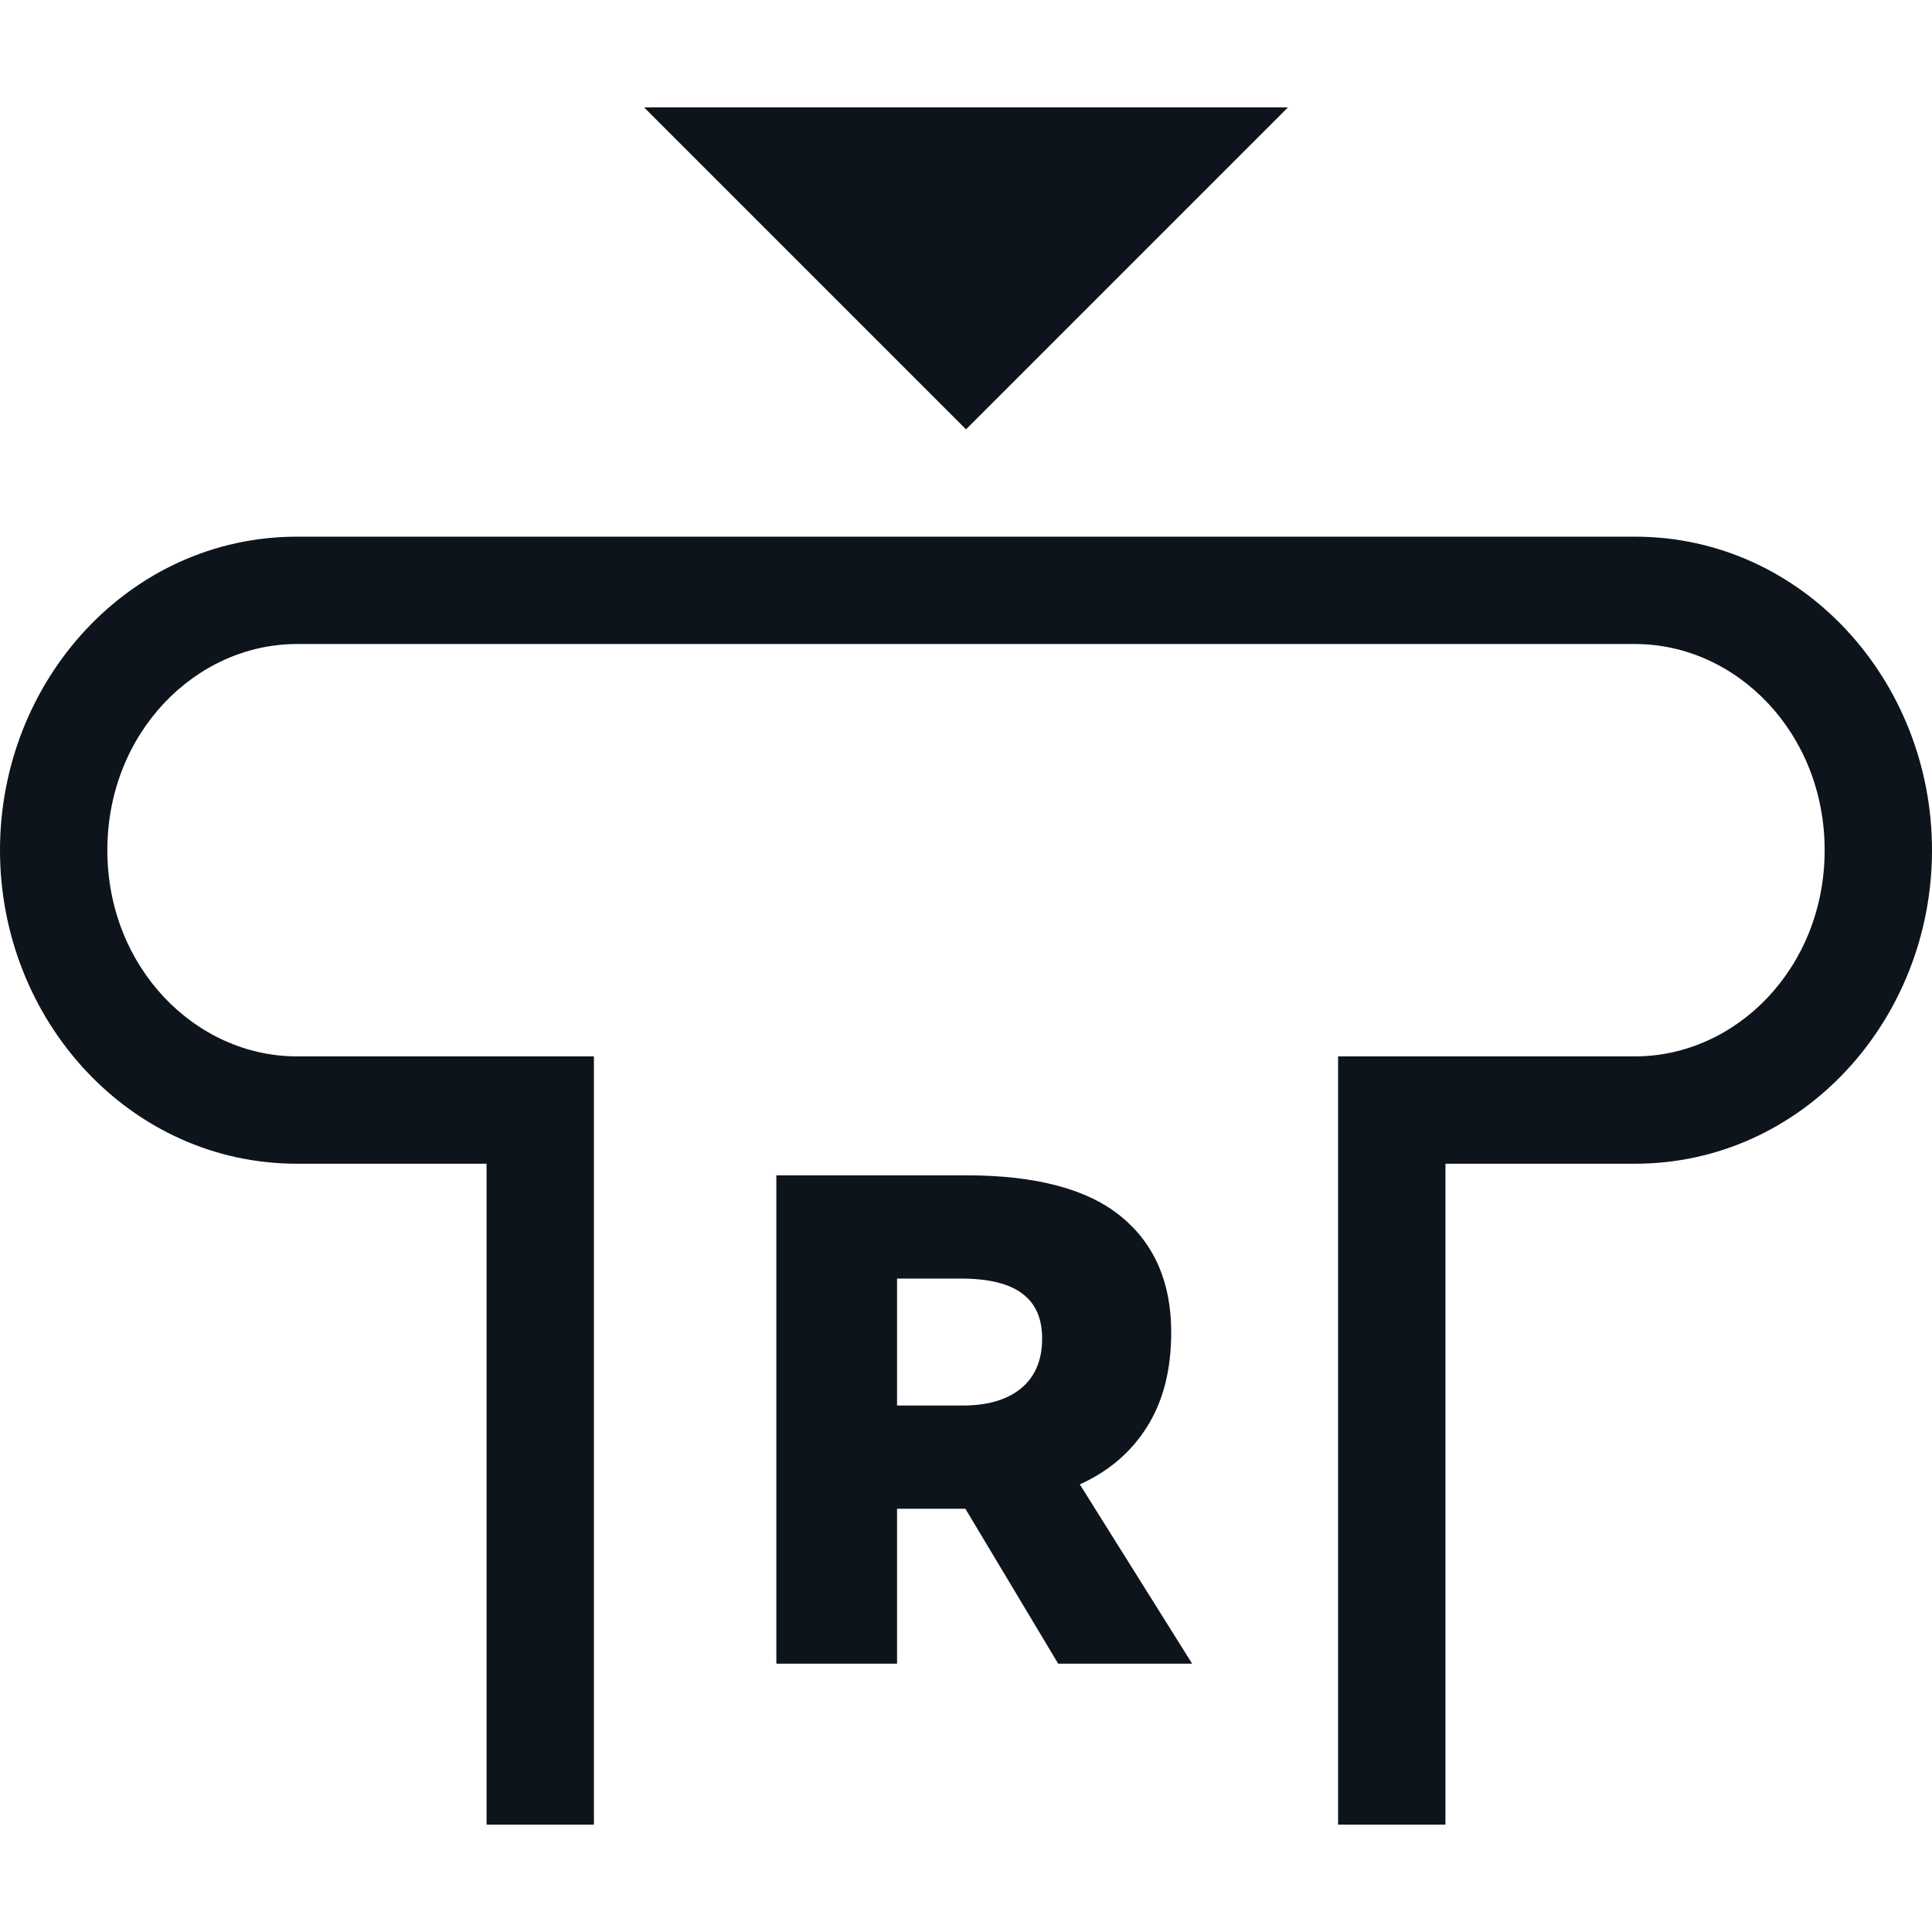 <svg width="32" height="32" viewBox="0 0 32 32" fill="none" xmlns="http://www.w3.org/2000/svg">
<path fill-rule="evenodd" clip-rule="evenodd" d="M0 14.082C0 11.27 2.148 8.889 4.919 8.889H27.081C29.852 8.889 32 11.27 32 14.082C32 16.894 29.852 19.275 27.081 19.275H23.941V30.222H22.163V17.497H27.081C28.762 17.497 30.222 16.024 30.222 14.082C30.222 12.14 28.762 10.667 27.081 10.667H4.919C3.238 10.667 1.778 12.14 1.778 14.082C1.778 16.024 3.238 17.497 4.919 17.497H9.837V30.222H8.059V19.275H4.919C2.148 19.275 0 16.894 0 14.082Z" fill="#0E141B"/>
<path d="M19.746 27.556H17.527L15.99 24.99H14.858V27.556H12.859V19.467H16.002C17.157 19.467 18.012 19.694 18.567 20.148C19.122 20.603 19.399 21.242 19.399 22.067C19.399 22.691 19.264 23.215 18.995 23.638C18.733 24.054 18.363 24.37 17.885 24.586L19.746 27.556ZM14.858 21.177V23.28H15.944C16.352 23.28 16.672 23.188 16.903 23.003C17.142 22.81 17.261 22.533 17.261 22.171C17.261 21.84 17.154 21.593 16.938 21.431C16.722 21.262 16.379 21.177 15.909 21.177H14.858Z" fill="#0E141B"/>
<path d="M21.333 1.778H10.667L16 7.111L21.333 1.778Z" fill="#0E141B"/>
</svg>
